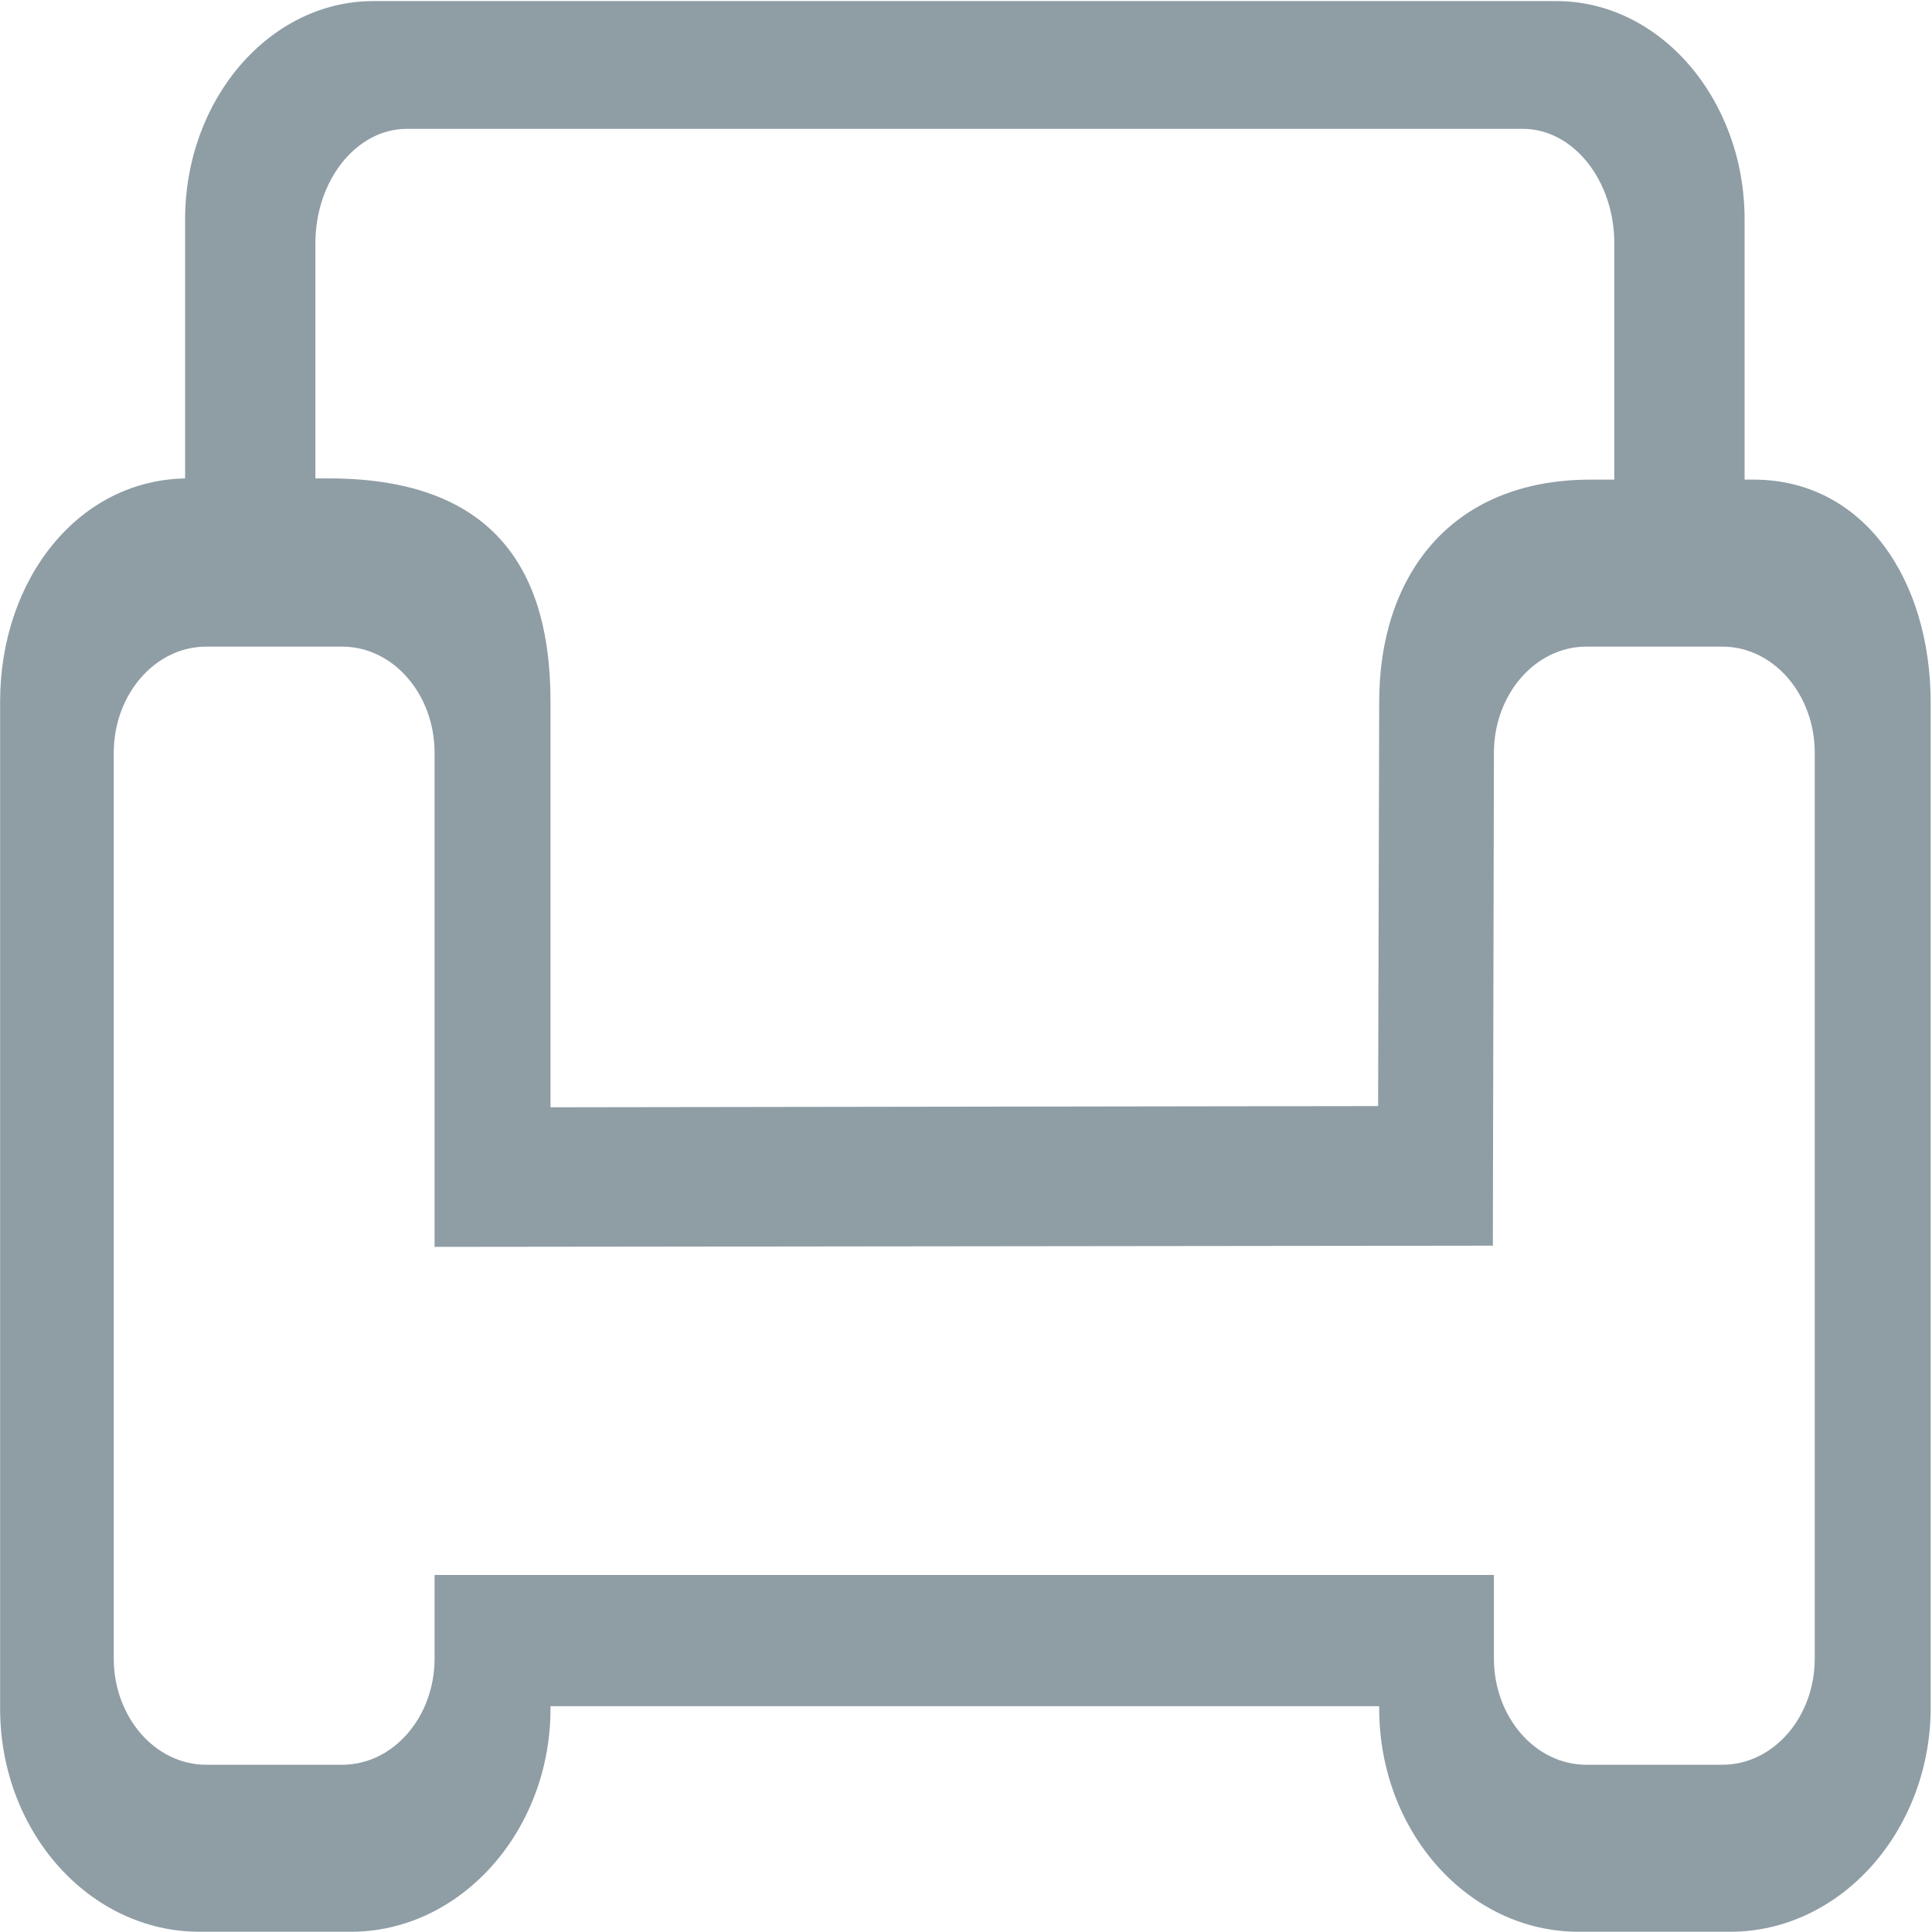 <?xml version="1.0" encoding="UTF-8"?>
<svg width="16px" height="16px" viewBox="0 0 16 16" version="1.1" xmlns="http://www.w3.org/2000/svg" xmlns:xlink="http://www.w3.org/1999/xlink">
    <!-- Generator: Sketch 42 (36781) - http://www.bohemiancoding.com/sketch -->
    <title>Group</title>
    <desc>Created with Sketch.</desc>
    <defs></defs>
    <g id="斩托福" stroke="none" stroke-width="1" fill="none" fill-rule="evenodd">
        <g id="2-0-0-个人中心" transform="translate(-15, -487)" fill="#8F9DA5">
            <g id="Group" transform="translate(0, 338)">
                <g id="Group-2" transform="translate(0, 135)">
                    <g id="Group" transform="translate(15, 14)">
                        <path d="M14.448,4.407 L13.369,4.407 L13.369,2.015 C13.369,1.492 13.027,1.067 12.612,1.067 L3.369,1.067 C2.953,1.067 2.612,1.492 2.612,2.015 L2.612,4.407 L1.533,4.407 L1.533,1.818 C1.533,0.82 2.234,0.009 3.092,0.009 L12.889,0.009 C13.747,0.009 14.448,0.82 14.448,1.818 L14.448,4.407 Z" id="Shape"></path>
                        <path d="M14.328,15.998 L13.073,15.998 C12.16,15.998 11.422,15.168 11.422,14.15 L11.422,14.13 L4.559,14.13 L4.559,14.15 C4.559,15.168 3.811,15.998 2.907,15.998 L1.653,15.998 C0.739,15.998 0.001,15.168 0.001,14.15 L0.001,5.81 C0.001,4.792 0.656,3.962 1.56,3.962 L2.723,3.962 C4.153,3.962 4.559,4.792 4.559,5.81 L4.559,9.17 L11.413,9.16 L11.422,5.81 C11.422,4.792 11.994,3.972 13.175,3.972 L14.522,3.972 C15.435,3.972 15.989,4.802 15.989,5.82 L15.989,14.16 C15.979,15.168 15.241,15.998 14.328,15.998 L14.328,15.998 Z M3.599,13.043 L12.372,13.043 L12.372,13.735 C12.372,14.219 12.714,14.615 13.138,14.615 L14.263,14.615 C14.688,14.615 15.029,14.219 15.029,13.735 L15.029,6.235 C15.029,5.751 14.688,5.355 14.263,5.355 L13.138,5.355 C12.714,5.355 12.372,5.751 12.372,6.235 L12.363,10.316 L3.599,10.326 L3.599,6.235 C3.599,5.751 3.258,5.355 2.833,5.355 L1.708,5.355 C1.284,5.355 0.942,5.751 0.942,6.235 L0.942,13.735 C0.942,14.219 1.284,14.615 1.708,14.615 L2.833,14.615 C3.258,14.615 3.599,14.219 3.599,13.735 L3.599,13.043 L3.599,13.043 Z" id="Shape"></path>
                    </g>
                </g>
            </g>
        </g>
    </g>
</svg>